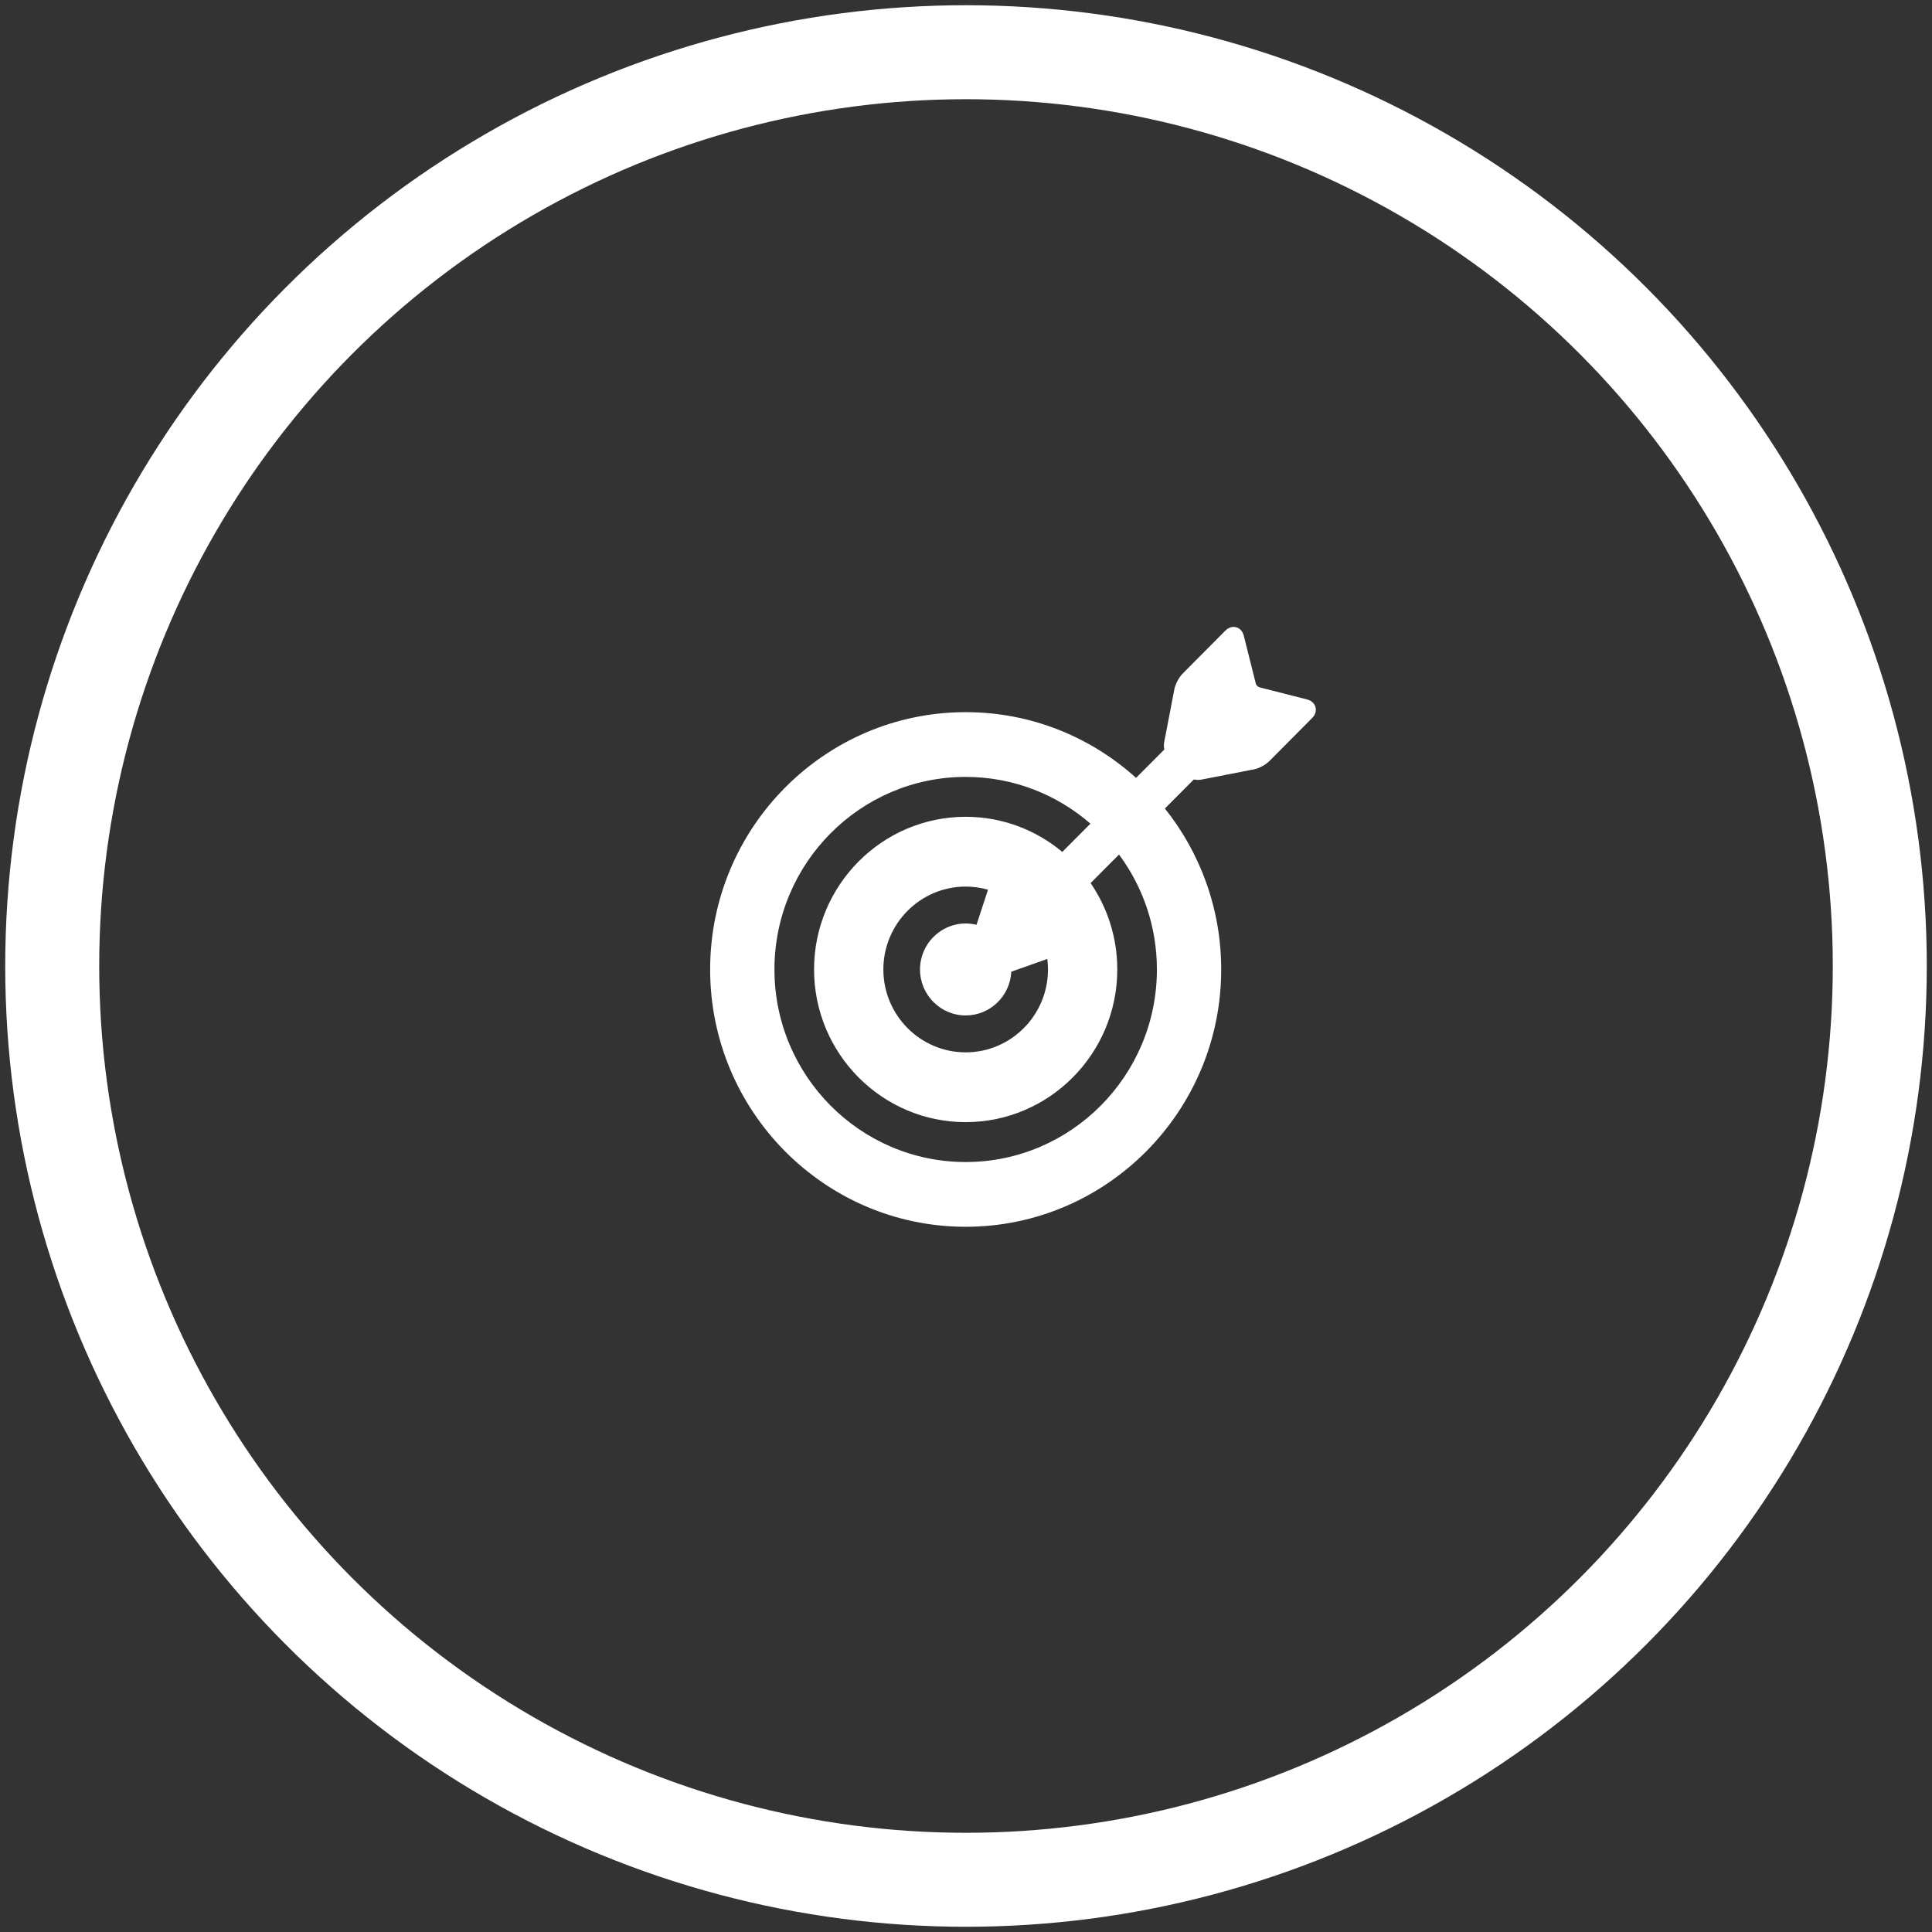 <?xml version="1.0" encoding="UTF-8" standalone="no"?>
<svg width="185px" height="185px" viewBox="0 0 185 185" version="1.1" xmlns="http://www.w3.org/2000/svg" xmlns:xlink="http://www.w3.org/1999/xlink">
    <rect x="0" y="0" width="185" height="185" fill="#333333" stroke="none"/>
    <!-- Generator: Sketch 48.1 (47250) - http://www.bohemiancoding.com/sketch -->
    <title>fire reporting icon</title>
    <desc>Created with Sketch.</desc>
    <defs></defs>
    <g id="Home" stroke="none" stroke-width="1" fill="none" fill-rule="evenodd" transform="translate(-708, -4191)">
        <g id="Our-impact" transform="translate(0, 3081)">
            <g id="Accuracy" transform="translate(0, 1000)">
                <g id="Accuracy-Block" transform="translate(480, 0)">
                    <g id="Accuracy-BLock" transform="translate(229, 107)">
                        <g id="fire-reporting-icon" transform="translate(4, 8)">
                            <circle id="Oval-4-Copy-3" stroke="#FFFFFF" stroke-width="9" cx="87.5" cy="87.5" r="87.5"></circle>
                            <path d="M120.966,62.708 C120.867,62.349 120.576,62.082 120.166,61.978 L115.585,60.811 C115.467,60.782 115.287,60.599 115.257,60.481 L114.098,55.868 C113.97,55.358 113.587,55.029 113.122,55.029 C112.843,55.029 112.565,55.154 112.34,55.38 L108.235,59.514 C107.883,59.869 107.546,60.507 107.452,60.999 L106.478,66.066 C106.435,66.289 106.441,66.533 106.487,66.773 L103.784,69.486 C99.451,65.575 93.731,63.193 87.469,63.193 C73.976,63.193 63,74.246 63,87.832 C63,101.418 73.976,112.471 87.469,112.471 C100.961,112.471 111.937,101.418 111.937,87.832 C111.937,82.004 109.916,76.643 106.544,72.42 L109.317,69.637 C109.452,69.665 109.59,69.681 109.726,69.681 C109.834,69.681 109.939,69.671 110.038,69.652 L115.07,68.671 C115.559,68.576 116.193,68.236 116.545,67.882 L120.65,63.748 C120.949,63.447 121.064,63.068 120.966,62.708 Z M95.35,87.832 C95.35,92.208 91.815,95.769 87.469,95.769 C83.123,95.769 79.587,92.208 79.587,87.832 C79.587,83.456 83.123,79.895 87.469,79.895 C88.21,79.895 88.926,80.001 89.607,80.194 L88.507,83.555 C88.174,83.473 87.826,83.429 87.469,83.429 C85.058,83.429 83.096,85.404 83.096,87.832 C83.096,90.26 85.058,92.235 87.469,92.235 C89.808,92.235 91.725,90.375 91.836,88.046 L95.285,86.826 C95.327,87.156 95.35,87.491 95.35,87.832 Z M96.721,76.576 C94.207,74.477 90.982,73.213 87.469,73.213 C79.464,73.213 72.951,79.771 72.951,87.832 C72.951,95.893 79.464,102.451 87.469,102.451 C95.474,102.451 101.986,95.893 101.986,87.832 C101.986,84.764 101.042,81.914 99.431,79.56 L102.153,76.828 C104.43,79.902 105.78,83.711 105.78,87.832 C105.78,97.999 97.565,106.271 87.469,106.271 C77.372,106.271 69.157,97.999 69.157,87.832 C69.157,77.665 77.372,69.393 87.469,69.393 C92.03,69.393 96.207,71.082 99.416,73.87 L96.721,76.576 Z" id="Shape" fill="#FFFFFF" fill-rule="nonzero"></path>
                            <g id="Accuracy-icon" transform="translate(65, 65)">
                                <g id="bullseye-(1)-copy"></g>
                            </g>
                        </g>
                    </g>
                </g>
            </g>
        </g>
    </g>
</svg>
